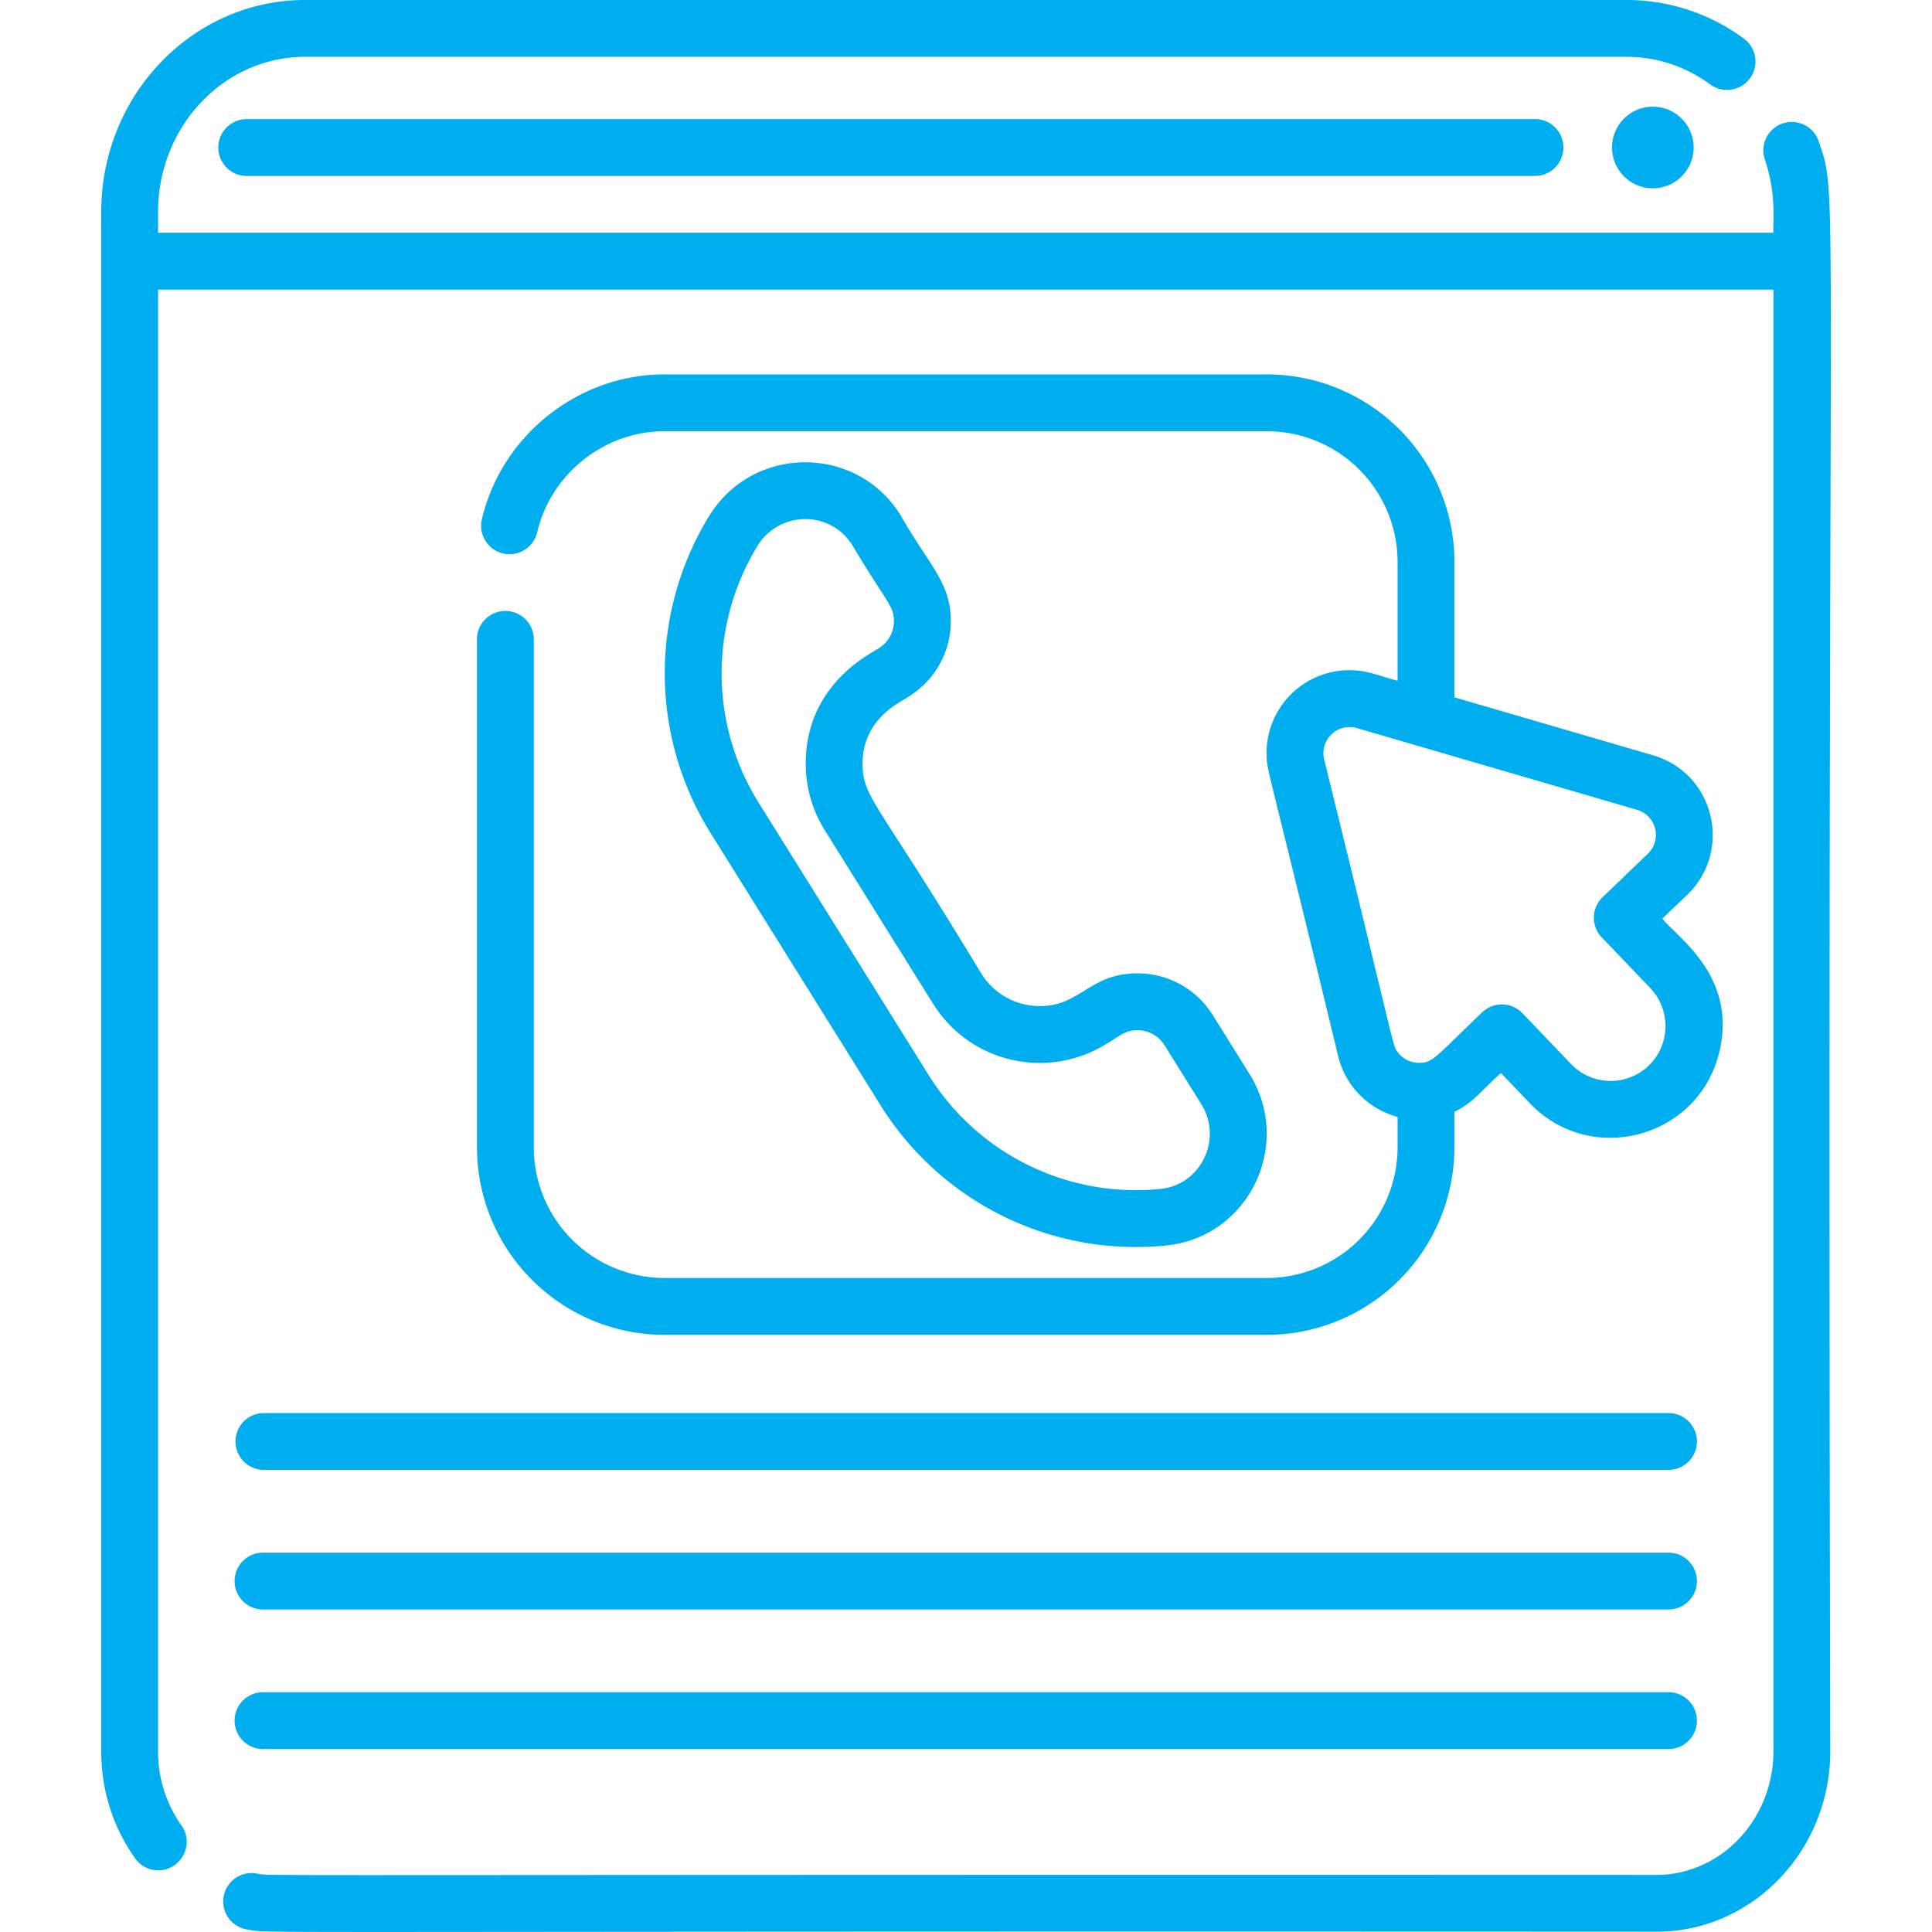 <svg width="70" height="70" fill="none" xmlns="http://www.w3.org/2000/svg"><path d="M65.909 5.163a1.03 1.03 0 1 0-1.953.65c.41 1.241.275 2.147.299 2.62H5.727v-.755c0-3.098 2.387-5.619 5.323-5.619h47.884c1.082 0 2.122.34 3.01.984a1.03 1.03 0 1 0 1.21-1.666A7.146 7.146 0 0 0 58.934 0H11.05C6.98 0 3.668 3.444 3.668 7.678V63.45c0 1.409.424 2.751 1.227 3.881.2.283.518.434.84.434.816 0 1.33-.934.84-1.625a4.613 4.613 0 0 1-.848-2.69V10.492h58.528v52.954c0 2.473-1.9 4.485-4.237 4.485-53.318-.017-50.089.054-50.73-.053a1.029 1.029 0 1 0-.343 2.03c.96.161-1.972.055 51.074.082 3.471 0 6.295-2.936 6.295-6.544-.138-58.458.327-56.088-.405-58.283Z" fill="#00AEEF"/><path d="M55.615 4.315H8.94a1.03 1.03 0 0 0 0 2.06h46.675a1.03 1.03 0 1 0 0-2.06ZM59.885 6.823a1.478 1.478 0 1 0 0-2.957 1.478 1.478 0 0 0 0 2.957ZM60.453 51.198H9.53a1.03 1.03 0 0 0 0 2.059h50.923a1.03 1.03 0 0 0 0-2.06ZM60.453 56.255H9.53a1.03 1.03 0 0 0 0 2.06h50.923a1.03 1.03 0 0 0 0-2.06ZM60.453 61.312H9.53a1.03 1.03 0 0 0 0 2.06h50.923a1.03 1.03 0 0 0 0-2.06ZM45.272 38.913l-1.331-2.133a3.201 3.201 0 0 0-2.73-1.513c-1.742 0-2.053 1.185-3.532 1.185-.872 0-1.666-.44-2.126-1.178-3.767-6.248-4.301-6.37-4.301-7.601 0-1.722 1.517-2.287 1.684-2.444a3.2 3.2 0 0 0 1.513-2.73c0-1.418-.825-2.067-1.82-3.834-1.602-2.569-5.357-2.554-6.944.045a10.913 10.913 0 0 0 .058 11.468l6.161 9.868a10.892 10.892 0 0 0 10.345 5.08c3.007-.3 4.61-3.666 3.023-6.213Zm-3.227 4.164a8.846 8.846 0 0 1-8.395-4.12l-6.16-9.869a8.854 8.854 0 0 1-.046-9.306c.775-1.27 2.632-1.319 3.439-.026 1.227 2.06 1.507 2.185 1.507 2.743 0 .407-.206.776-.545.984-.131.129-2.652 1.212-2.652 4.19 0 .852.239 1.687.693 2.412l3.92 6.28c1.362 2.182 4.192 2.764 6.287 1.453.392-.213.63-.492 1.117-.492.402 0 .77.203.983.545l1.333 2.134c.786 1.265-.012 2.925-1.481 3.072Z" fill="#00AEEF"/><path d="m60.232 33.28.895-.856c1.66-1.587 1-4.406-1.237-5.059l-7.193-2.099V20.36a6.803 6.803 0 0 0-6.796-6.795H24.077c-3.144 0-5.93 2.228-6.628 5.296a1.03 1.03 0 0 0 2.007.457c.487-2.14 2.43-3.694 4.62-3.694h21.825a4.741 4.741 0 0 1 4.736 4.736v4.305c-.723-.19-1.097-.383-1.746-.383a3.004 3.004 0 0 0-3.002 3c0 .645-.023.145 2.597 10.991a3.006 3.006 0 0 0 2.151 2.193v1.102a4.741 4.741 0 0 1-4.736 4.736H24.077a4.741 4.741 0 0 1-4.737-4.736v-18.37a1.03 1.03 0 1 0-2.059 0v18.37a6.803 6.803 0 0 0 6.796 6.796H45.9a6.803 6.803 0 0 0 6.796-6.796V40.28c.671-.318.926-.715 1.685-1.403l1.05 1.098c2.183 2.284 6.054 1.29 6.846-1.792.717-2.812-1.541-4.24-2.046-4.901Zm-.501 5.334a1.988 1.988 0 0 1-2.81-.063l-1.763-1.843a1.03 1.03 0 0 0-1.455-.031c-1.698 1.623-1.782 1.831-2.286 1.831a.961.961 0 0 1-.78-.392c-.199-.277-.008.146-2.66-10.601a.949.949 0 0 1 1.19-1.134l10.147 2.96a.948.948 0 0 1 .388 1.596l-1.637 1.57a1.03 1.03 0 0 0-.032 1.454l1.761 1.84c.73.764.757 2.026-.063 2.813Z" fill="#00AEEF"/></svg>